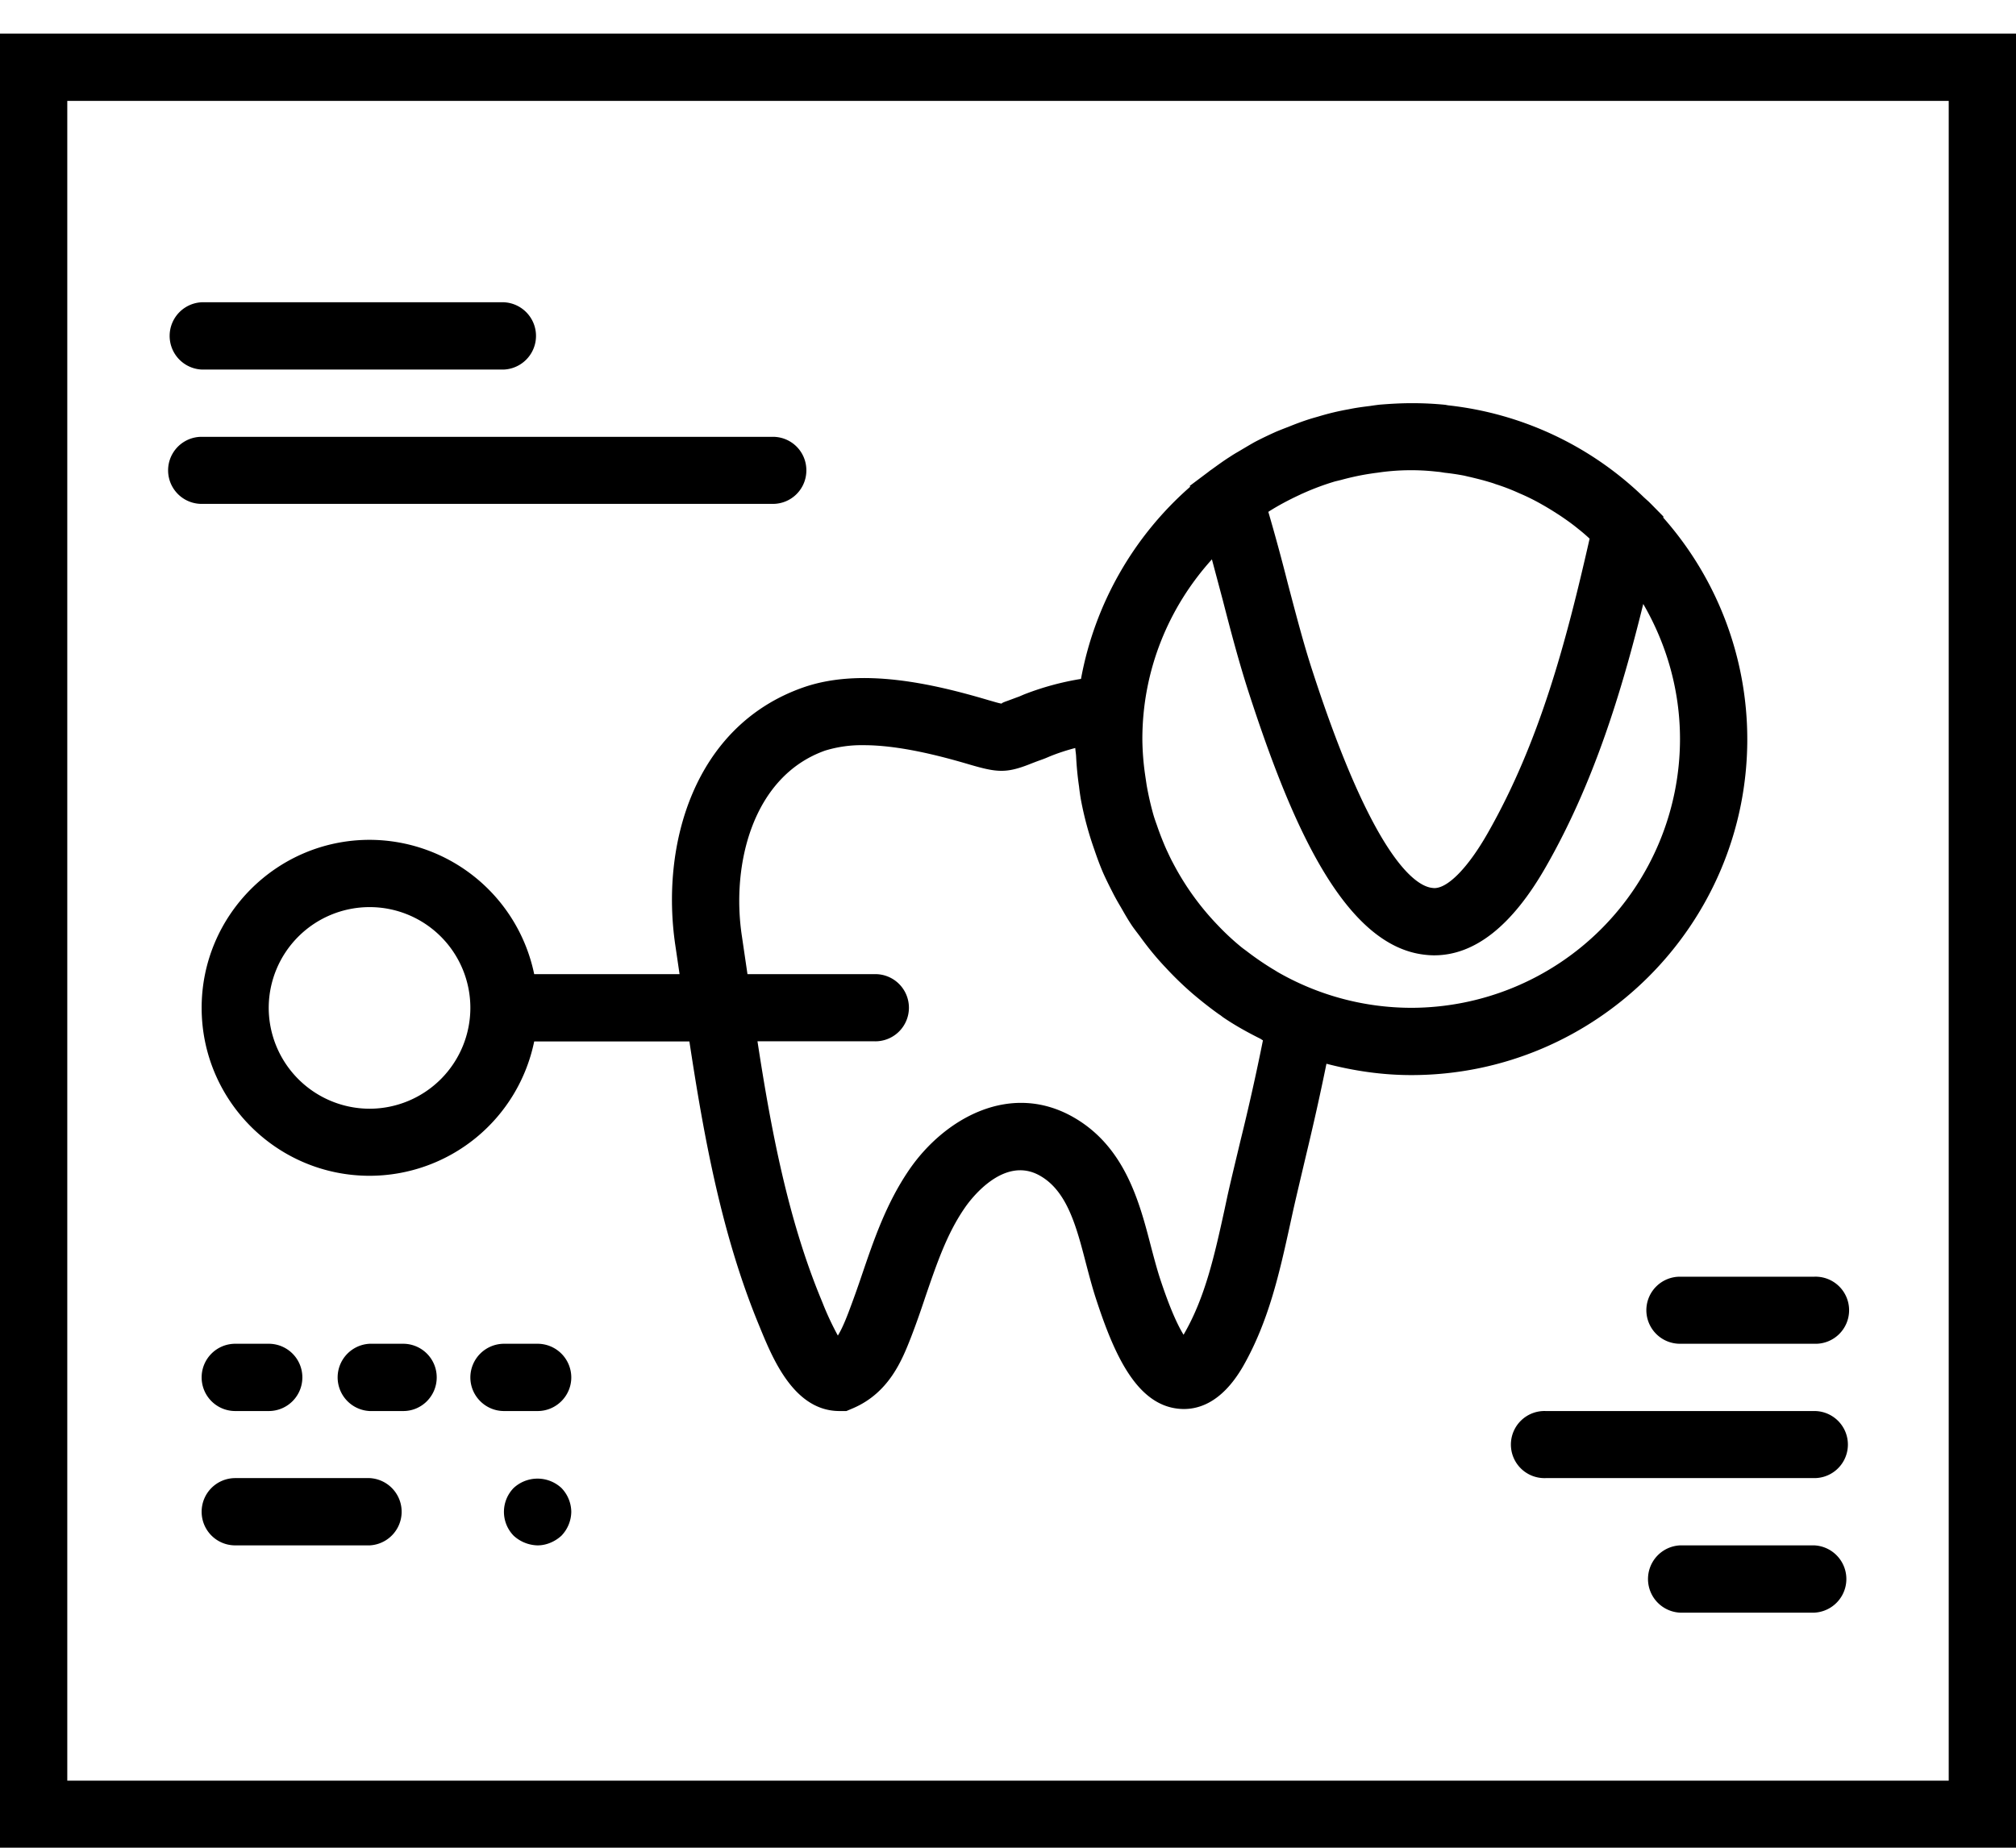 <svg width="48" height="44" viewBox="0 0 48 44" xmlns="http://www.w3.org/2000/svg"><title>records</title><g fill-rule="evenodd"><path d="M0 43.999h48V.8H0v43.199zm1.602-1.597h44.796v-40H1.602v40z"/><path d="M4.801 8.8H12a.802.802 0 0 0 0-1.602H4.801a.802.802 0 0 0 0 1.602zm0 3.199h13.597a.796.796 0 0 0 .801-.801.795.795 0 0 0-.801-.796H4.801a.798.798 0 1 0 0 1.597zm34.398 19.199a.8.8 0 0 0 .801.801h3.199a.799.799 0 1 0 0-1.597H40a.799.799 0 0 0-.801.796zm4 2.403h-6.398a.799.799 0 1 0 0 1.597h6.398a.798.798 0 1 0 0-1.597zm0 3.199H40a.802.802 0 0 0 0 1.602h3.199a.802.802 0 0 0 0-1.602zM16.082 22.53l.098.668h-3.461a4.01 4.01 0 0 0-3.918-3.199c-2.207 0-4 1.797-4 4 0 2.207 1.793 4 4 4a4.005 4.005 0 0 0 3.918-3.199h3.695c.348 2.289.77 4.609 1.656 6.754l.035.086c.301.73.809 1.961 1.883 1.961h.164l.149-.063c.875-.371 1.183-1.168 1.39-1.695.125-.324.239-.652.348-.981.262-.761.504-1.48.93-2.097.09-.133.914-1.297 1.816-.754.625.371.844 1.195 1.07 2.07.075.285.149.567.235.832.426 1.309.957 2.532 1.969 2.633.418.043 1.015-.101 1.543-1.019.609-1.071.863-2.227 1.109-3.344l.082-.375c.094-.414.195-.836.297-1.27.172-.715.34-1.457.492-2.207.648.168 1.32.27 2.02.27 4.41 0 8-3.59 8-8a7.967 7.967 0 0 0-2-5.274l.003-.027-.304-.309a.578.578 0 0 1-.035-.035c-.055-.051-.11-.097-.161-.148a7.935 7.935 0 0 0-4.628-2.156l-.063-.012a7.828 7.828 0 0 0-.812-.039c-.254 0-.5.015-.75.035a4.919 4.919 0 0 0-.227.031c-.168.02-.34.043-.508.078a6.175 6.175 0 0 0-.722.172c-.083.024-.168.047-.25.074-.157.051-.313.11-.465.172a9.653 9.653 0 0 0-.305.121c-.172.078-.34.157-.508.246-.133.075-.262.153-.394.231a3.214 3.214 0 0 0-.196.121c-.136.086-.265.18-.394.273-.035.028-.071.047-.102.075l-.453.34.008.023a8.001 8.001 0 0 0-2.598 4.574 6.64 6.64 0 0 0-1.359.371l-.109.047c-.141.051-.25.094-.34.125-.059.024-.102.043-.067.047-.074-.008-.168-.039-.32-.082-1.34-.398-3.051-.789-4.43-.301-2.597.918-3.394 3.754-3.031 6.156zm-7.281 3.872a2.407 2.407 0 0 1-2.403-2.403 2.403 2.403 0 0 1 2.403-2.398 2.398 2.398 0 0 1 2.398 2.398 2.403 2.403 0 0 1-2.398 2.403zm21.418-14.227c.234-.148.48-.277.726-.391.024-.011.043-.023.067-.031.25-.113.511-.211.773-.289l.145-.035c.215-.059.429-.106.644-.141.074-.011.145-.023.219-.031a5.418 5.418 0 0 1 1.434-.023c.058.003.113.015.168.023.152.016.304.039.449.066.058.012.117.028.172.039.148.036.293.071.433.114.051.015.106.031.156.051a4.929 4.929 0 0 1 .567.218 4.974 4.974 0 0 1 .551.274c.125.07.25.148.371.226.051.032.101.067.152.102.113.078.219.156.324.242a4.198 4.198 0 0 1 .278.238c-.559 2.465-1.192 4.848-2.426 7.012-.484.852-.992 1.359-1.317 1.305-.367-.035-1.378-.614-2.855-5.164-.215-.657-.395-1.356-.59-2.094a48.24 48.24 0 0 0-.461-1.695.07.07 0 0 1 .02-.016zm-1.364 1.145l.258.968c.188.731.387 1.485.614 2.188.968 2.98 2.23 6.058 4.214 6.261.071.008.141.012.207.012.969 0 1.864-.711 2.664-2.117 1.126-1.969 1.79-4.125 2.313-6.25.551.949.875 2.047.875 3.219a6.406 6.406 0 0 1-6.398 6.398 6.399 6.399 0 0 1-3.18-.851c-.039-.024-.074-.047-.11-.067a6.989 6.989 0 0 1-.617-.422c-.05-.039-.097-.07-.144-.109a5.91 5.91 0 0 1-.543-.504 6.411 6.411 0 0 1-1.086-1.508c-.055-.101-.102-.207-.152-.312a6.885 6.885 0 0 1-.227-.582 3.91 3.91 0 0 1-.078-.231 7.186 7.186 0 0 1-.164-.718l-.035-.235a6.321 6.321 0 0 1-.067-.859c0-1.645.629-3.145 1.656-4.281zm-8.289 4.425c.832 0 1.793.246 2.52.461.641.188.867.211 1.418-.004.078-.031.168-.066.277-.105.059-.02.117-.043.207-.082.2-.082.407-.149.614-.203.003.062.015.125.019.187.012.246.035.488.07.727.012.109.028.219.047.328a7.924 7.924 0 0 0 .317 1.176c.066.195.136.386.218.574.067.148.141.297.215.441.063.125.129.242.2.36.089.156.175.308.277.457.055.078.113.152.172.23.191.266.398.52.625.758a7.882 7.882 0 0 0 .644.621c.203.172.41.336.625.488.035.02.063.047.098.071.281.191.578.355.883.507.019.012.039.028.058.036a55.16 55.16 0 0 1-.535 2.39c-.105.442-.211.875-.305 1.293l-.082.383c-.23 1.047-.449 2.031-.937 2.891-.012.019-.02.039-.031.054-.129-.207-.321-.605-.571-1.371-.074-.234-.14-.484-.207-.738-.269-1.039-.609-2.336-1.797-3.043-1.527-.91-3.121 0-3.96 1.227-.543.796-.836 1.656-1.118 2.484a25.05 25.05 0 0 1-.328.918c-.09.234-.168.41-.25.543a6.974 6.974 0 0 1-.363-.777l-.035-.086c-.789-1.907-1.192-4.032-1.516-6.145h2.766a.8.8 0 1 0 0-1.598h-3.004l-.133-.906c-.258-1.699.254-3.805 1.981-4.418a2.96 2.96 0 0 1 .921-.129zM5.602 33.601h.796a.8.8 0 0 0 .801-.801.8.8 0 0 0-.801-.801h-.796a.8.8 0 0 0-.801.801.8.8 0 0 0 .801.801zm4-1.602h-.801a.802.802 0 0 0 0 1.602h.801c.441 0 .796-.36.796-.801a.799.799 0 0 0-.796-.801zm3.199 0H12a.803.803 0 0 0-.801.801c0 .441.36.801.801.801h.801c.441 0 .801-.36.801-.801a.803.803 0 0 0-.801-.801zm-4 3.199H5.602a.8.8 0 0 0-.801.801c0 .442.355.801.801.801h3.199a.802.802 0 0 0 0-1.602zm3.429.235a.814.814 0 0 0 0 1.137.87.87 0 0 0 .571.23c.207 0 .414-.09.566-.23a.836.836 0 0 0 .235-.571.83.83 0 0 0-.235-.566.837.837 0 0 0-1.137 0z"/></g></svg>